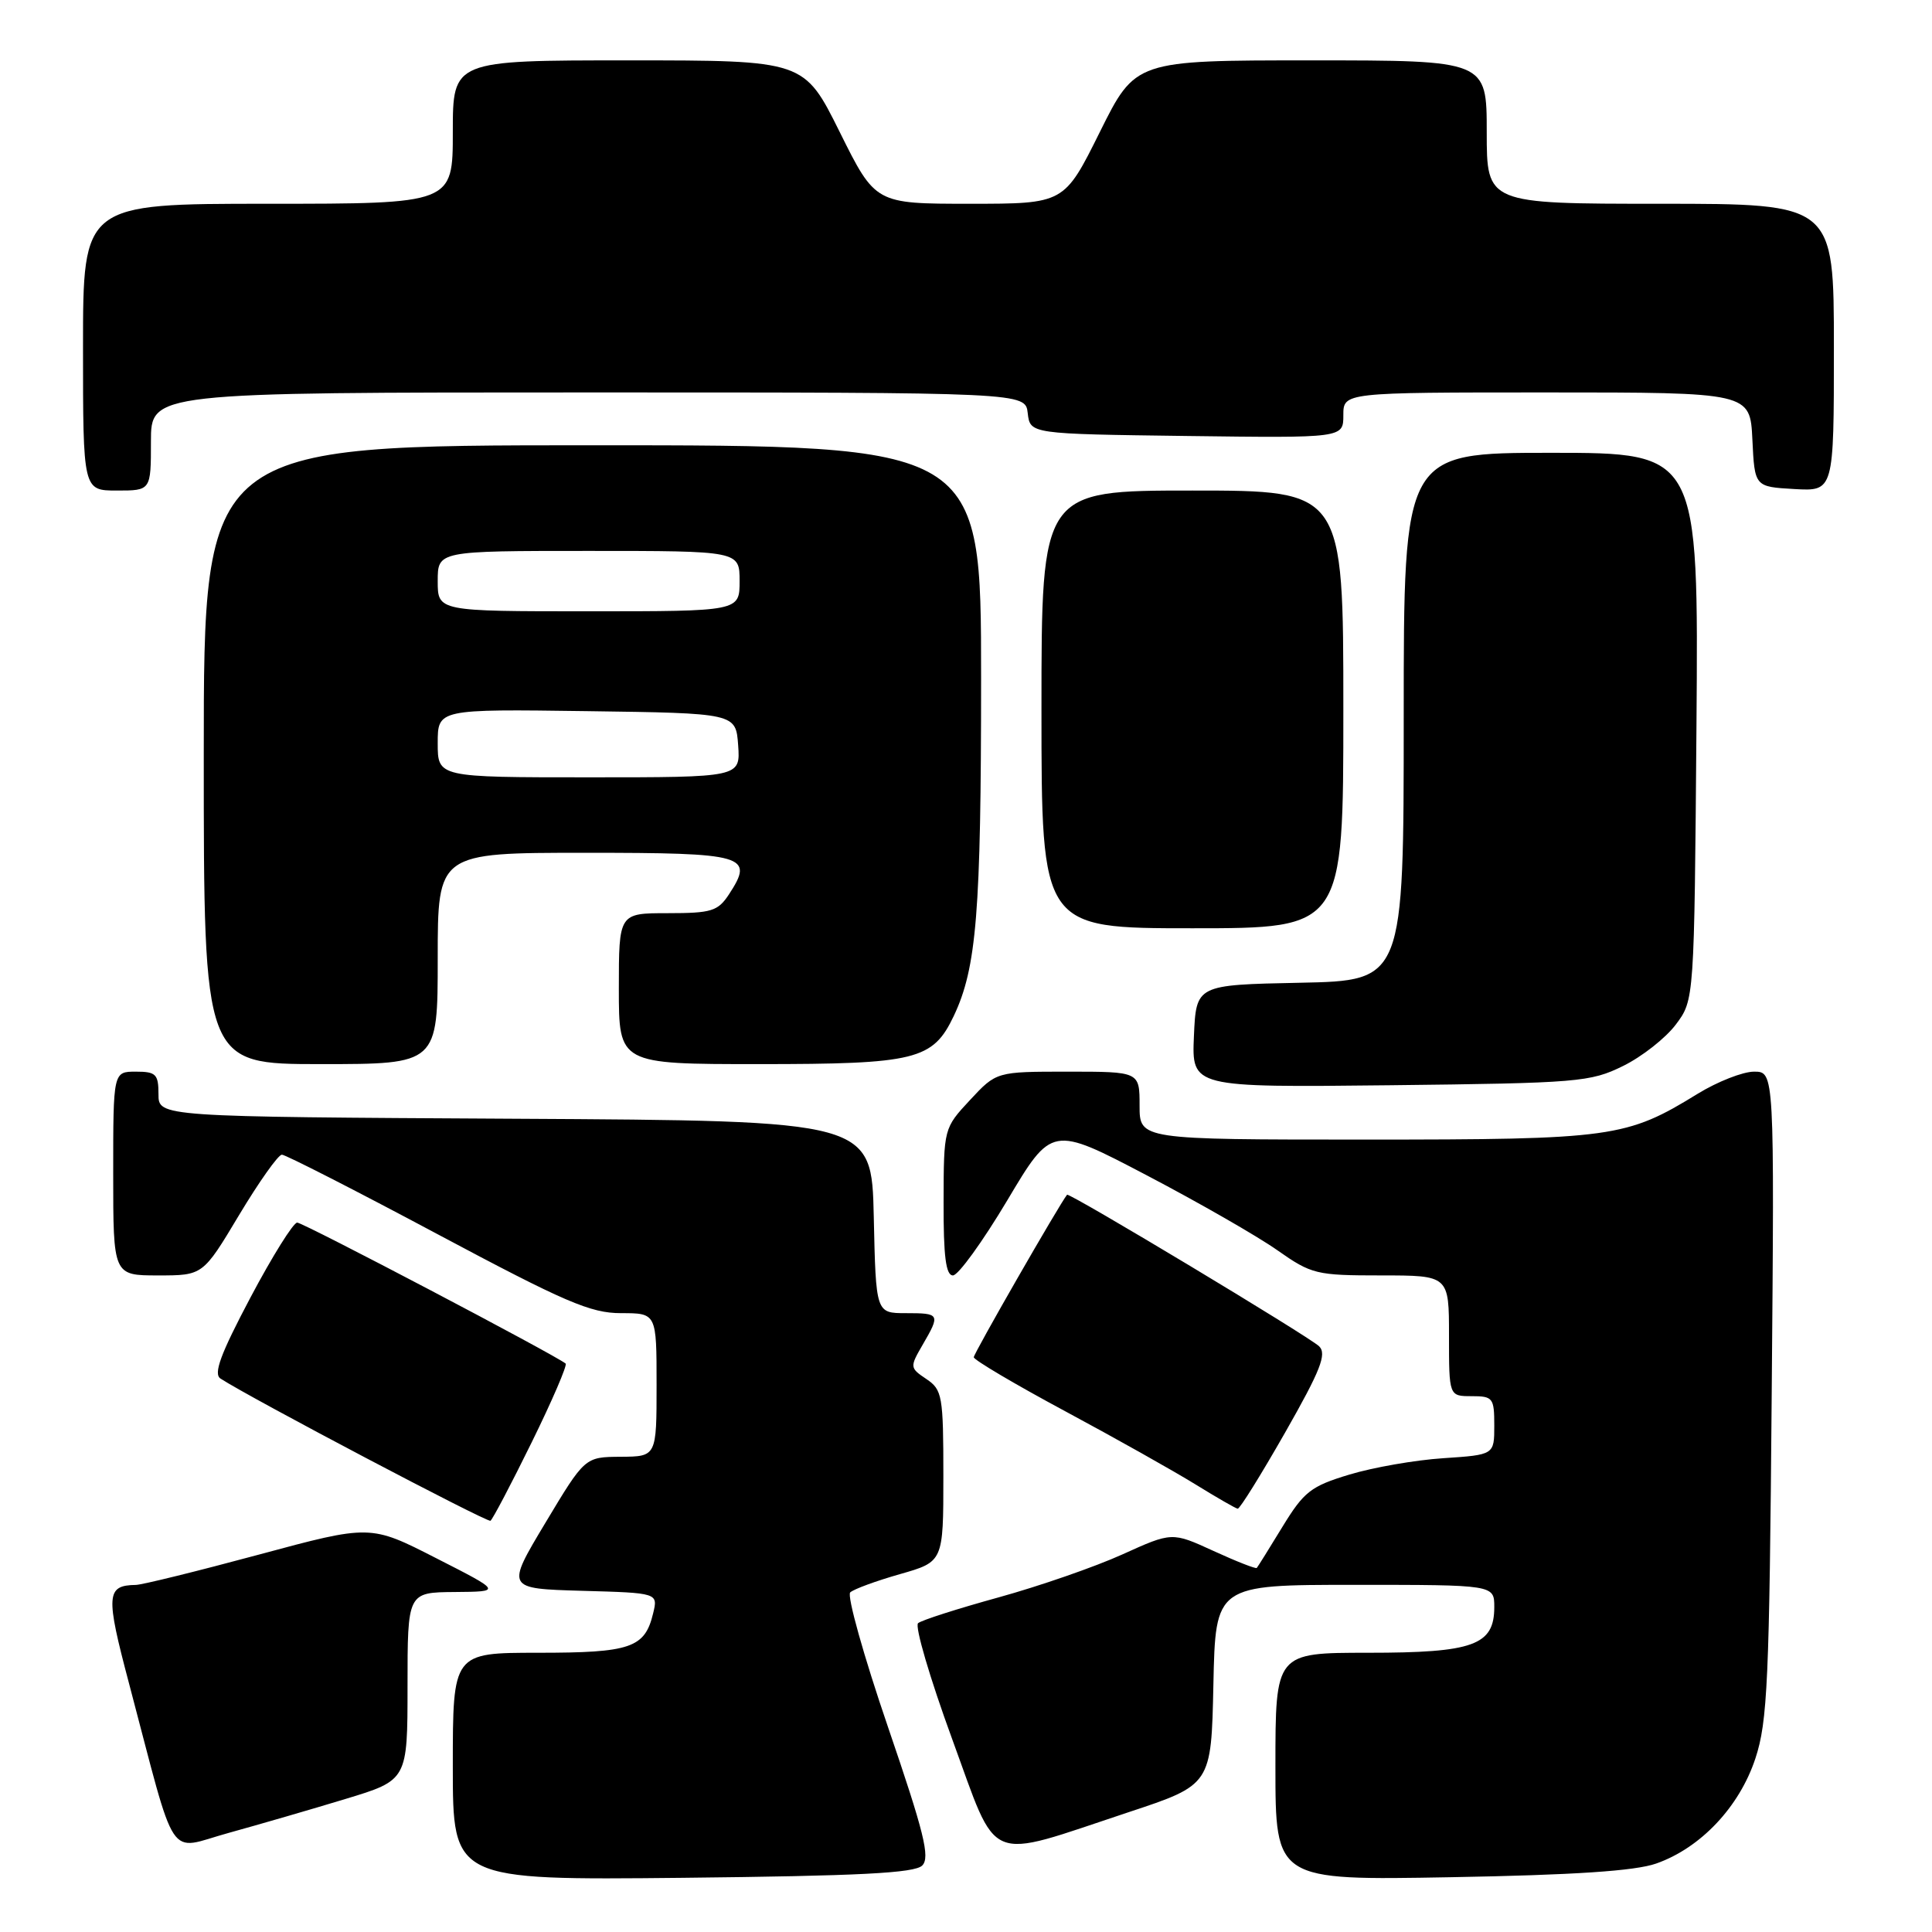 <?xml version="1.0" encoding="UTF-8" standalone="no"?>
<!DOCTYPE svg PUBLIC "-//W3C//DTD SVG 1.1//EN" "http://www.w3.org/Graphics/SVG/1.1/DTD/svg11.dtd" >
<svg xmlns="http://www.w3.org/2000/svg" xmlns:xlink="http://www.w3.org/1999/xlink" version="1.1" viewBox="0 0 256 256">
 <g >
 <path fill="currentColor"
d=" M 122.20 247.19 C 123.27 246.12 122.45 242.83 117.66 228.83 C 114.45 219.45 112.20 211.42 112.66 211.00 C 113.12 210.57 116.09 209.48 119.25 208.58 C 125.00 206.94 125.00 206.94 125.00 195.59 C 125.00 184.94 124.86 184.15 122.75 182.73 C 120.55 181.25 120.54 181.15 122.25 178.20 C 124.62 174.12 124.56 174.00 120.03 174.00 C 116.06 174.00 116.06 174.00 115.78 161.25 C 115.50 148.50 115.50 148.50 68.25 148.24 C 21.00 147.98 21.00 147.98 21.00 144.99 C 21.00 142.33 20.66 142.00 18.00 142.00 C 15.00 142.00 15.00 142.00 15.00 155.50 C 15.00 169.00 15.00 169.00 20.95 169.00 C 26.89 169.00 26.89 169.00 31.68 161.00 C 34.32 156.60 36.87 153.00 37.35 153.00 C 37.83 153.00 47.08 157.72 57.91 163.50 C 74.88 172.55 78.24 174.00 82.30 174.00 C 87.00 174.00 87.00 174.00 87.00 183.50 C 87.00 193.00 87.00 193.00 82.25 193.03 C 77.50 193.06 77.50 193.06 72.27 201.78 C 67.04 210.50 67.04 210.50 77.12 210.79 C 87.20 211.07 87.20 211.07 86.54 213.79 C 85.44 218.36 83.57 219.00 71.31 219.00 C 60.00 219.00 60.00 219.00 60.00 234.07 C 60.00 249.13 60.00 249.13 90.45 248.82 C 113.86 248.57 121.20 248.20 122.20 247.19 Z  M 219.45 246.93 C 225.35 244.86 230.48 239.42 232.60 233.00 C 234.21 228.11 234.45 222.75 234.76 184.75 C 235.12 142.00 235.12 142.00 232.42 142.00 C 230.94 142.00 227.58 143.32 224.97 144.92 C 215.50 150.75 213.69 151.00 180.97 151.00 C 151.00 151.00 151.00 151.00 151.00 146.50 C 151.00 142.00 151.00 142.00 141.51 142.00 C 132.03 142.00 132.03 142.00 128.54 145.75 C 125.06 149.49 125.05 149.51 125.03 159.25 C 125.01 166.48 125.33 169.00 126.27 169.00 C 126.97 169.00 130.20 164.53 133.46 159.07 C 139.37 149.14 139.37 149.14 151.94 155.73 C 158.85 159.35 166.64 163.82 169.25 165.66 C 173.79 168.85 174.41 169.00 183.00 169.00 C 192.00 169.00 192.00 169.00 192.00 177.00 C 192.00 185.00 192.00 185.00 195.00 185.00 C 197.82 185.00 198.00 185.23 198.00 188.89 C 198.00 192.77 198.00 192.77 191.25 193.22 C 187.54 193.46 181.94 194.44 178.80 195.39 C 173.69 196.93 172.78 197.65 169.93 202.31 C 168.19 205.16 166.66 207.62 166.53 207.76 C 166.41 207.91 163.83 206.90 160.80 205.51 C 155.30 202.99 155.30 202.99 148.72 205.97 C 145.10 207.61 137.72 210.17 132.32 211.66 C 126.92 213.15 122.12 214.68 121.65 215.08 C 121.19 215.47 123.21 222.36 126.15 230.39 C 132.36 247.34 130.34 246.49 149.50 240.14 C 160.50 236.50 160.50 236.50 160.78 223.25 C 161.06 210.00 161.06 210.00 179.53 210.00 C 198.00 210.00 198.00 210.00 198.00 212.94 C 198.00 218.01 195.25 219.00 181.28 219.00 C 169.00 219.00 169.00 219.00 169.00 234.08 C 169.00 249.16 169.00 249.16 192.25 248.74 C 208.59 248.45 216.67 247.91 219.45 246.93 Z  M 45.75 238.38 C 54.00 235.88 54.00 235.88 54.00 223.44 C 54.00 211.00 54.00 211.00 60.25 210.95 C 66.50 210.90 66.50 210.90 57.78 206.46 C 49.07 202.01 49.07 202.01 34.28 206.00 C 26.15 208.19 18.82 210.00 18.00 210.01 C 14.07 210.07 13.98 211.32 17.09 223.04 C 23.54 247.42 22.02 245.14 30.26 242.88 C 34.24 241.78 41.21 239.76 45.75 238.38 Z  M 70.45 191.12 C 73.17 185.59 75.19 180.89 74.95 180.68 C 73.66 179.59 40.18 162.00 39.38 162.00 C 38.87 162.00 36.08 166.46 33.19 171.92 C 29.21 179.44 28.25 182.04 29.22 182.67 C 33.29 185.31 64.56 201.77 64.99 201.51 C 65.27 201.33 67.73 196.66 70.45 191.12 Z  M 170.29 189.81 C 174.99 181.56 175.83 179.41 174.79 178.39 C 173.46 177.10 141.66 157.98 141.39 158.31 C 140.38 159.56 129.01 179.36 129.03 179.84 C 129.04 180.20 134.50 183.43 141.15 187.00 C 147.80 190.57 155.55 194.93 158.37 196.67 C 161.19 198.41 163.72 199.87 164.00 199.91 C 164.28 199.95 167.10 195.40 170.29 189.81 Z  M 215.06 141.25 C 217.57 140.02 220.72 137.54 222.06 135.75 C 224.50 132.50 224.50 132.50 224.79 96.25 C 225.07 60.00 225.07 60.00 205.54 60.00 C 186.00 60.00 186.00 60.00 186.00 94.97 C 186.00 129.94 186.00 129.94 172.25 130.22 C 158.50 130.50 158.50 130.50 158.20 137.30 C 157.91 144.09 157.91 144.09 184.20 143.80 C 209.12 143.52 210.74 143.38 215.06 141.25 Z  M 58.00 127.00 C 58.00 113.00 58.00 113.00 77.53 113.00 C 98.85 113.00 99.98 113.33 96.59 118.51 C 95.12 120.74 94.28 121.00 88.48 121.00 C 82.00 121.00 82.00 121.00 82.00 131.00 C 82.00 141.00 82.00 141.00 100.55 141.00 C 121.38 141.00 123.61 140.45 126.38 134.62 C 129.41 128.23 130.00 120.91 130.00 89.86 C 130.00 59.00 130.00 59.00 78.50 59.00 C 27.00 59.00 27.00 59.00 27.00 100.00 C 27.00 141.00 27.00 141.00 42.50 141.00 C 58.00 141.00 58.00 141.00 58.00 127.00 Z  M 178.00 94.00 C 178.00 65.00 178.00 65.00 158.00 65.00 C 138.00 65.00 138.00 65.00 138.00 94.00 C 138.00 123.00 138.00 123.00 158.00 123.00 C 178.00 123.00 178.00 123.00 178.00 94.00 Z  M 20.00 58.50 C 20.00 52.00 20.00 52.00 77.93 52.00 C 135.87 52.00 135.87 52.00 136.18 54.75 C 136.50 57.50 136.50 57.50 157.25 57.77 C 178.00 58.04 178.00 58.04 178.00 55.02 C 178.00 52.00 178.00 52.00 204.95 52.00 C 231.90 52.00 231.90 52.00 232.20 58.25 C 232.50 64.50 232.50 64.50 237.75 64.80 C 243.00 65.10 243.00 65.10 243.00 46.05 C 243.00 27.00 243.00 27.00 220.00 27.00 C 197.00 27.00 197.00 27.00 197.00 17.50 C 197.00 8.00 197.00 8.00 173.73 8.00 C 150.45 8.00 150.45 8.00 145.73 17.50 C 141.01 27.00 141.01 27.00 128.50 27.00 C 115.99 27.00 115.99 27.00 111.27 17.50 C 106.55 8.00 106.55 8.00 83.27 8.00 C 60.00 8.00 60.00 8.00 60.00 17.50 C 60.00 27.00 60.00 27.00 35.50 27.00 C 11.00 27.00 11.00 27.00 11.00 46.00 C 11.00 65.00 11.00 65.00 15.50 65.00 C 20.00 65.00 20.00 65.00 20.00 58.50 Z  M 58.00 98.48 C 58.00 93.96 58.00 93.96 77.75 94.23 C 97.50 94.50 97.50 94.50 97.81 98.75 C 98.11 103.00 98.11 103.00 78.06 103.00 C 58.00 103.00 58.00 103.00 58.00 98.48 Z  M 58.00 77.00 C 58.00 73.00 58.00 73.00 78.00 73.00 C 98.00 73.00 98.00 73.00 98.00 77.00 C 98.00 81.00 98.00 81.00 78.00 81.00 C 58.00 81.00 58.00 81.00 58.00 77.00 Z "/>
</g>
</svg>